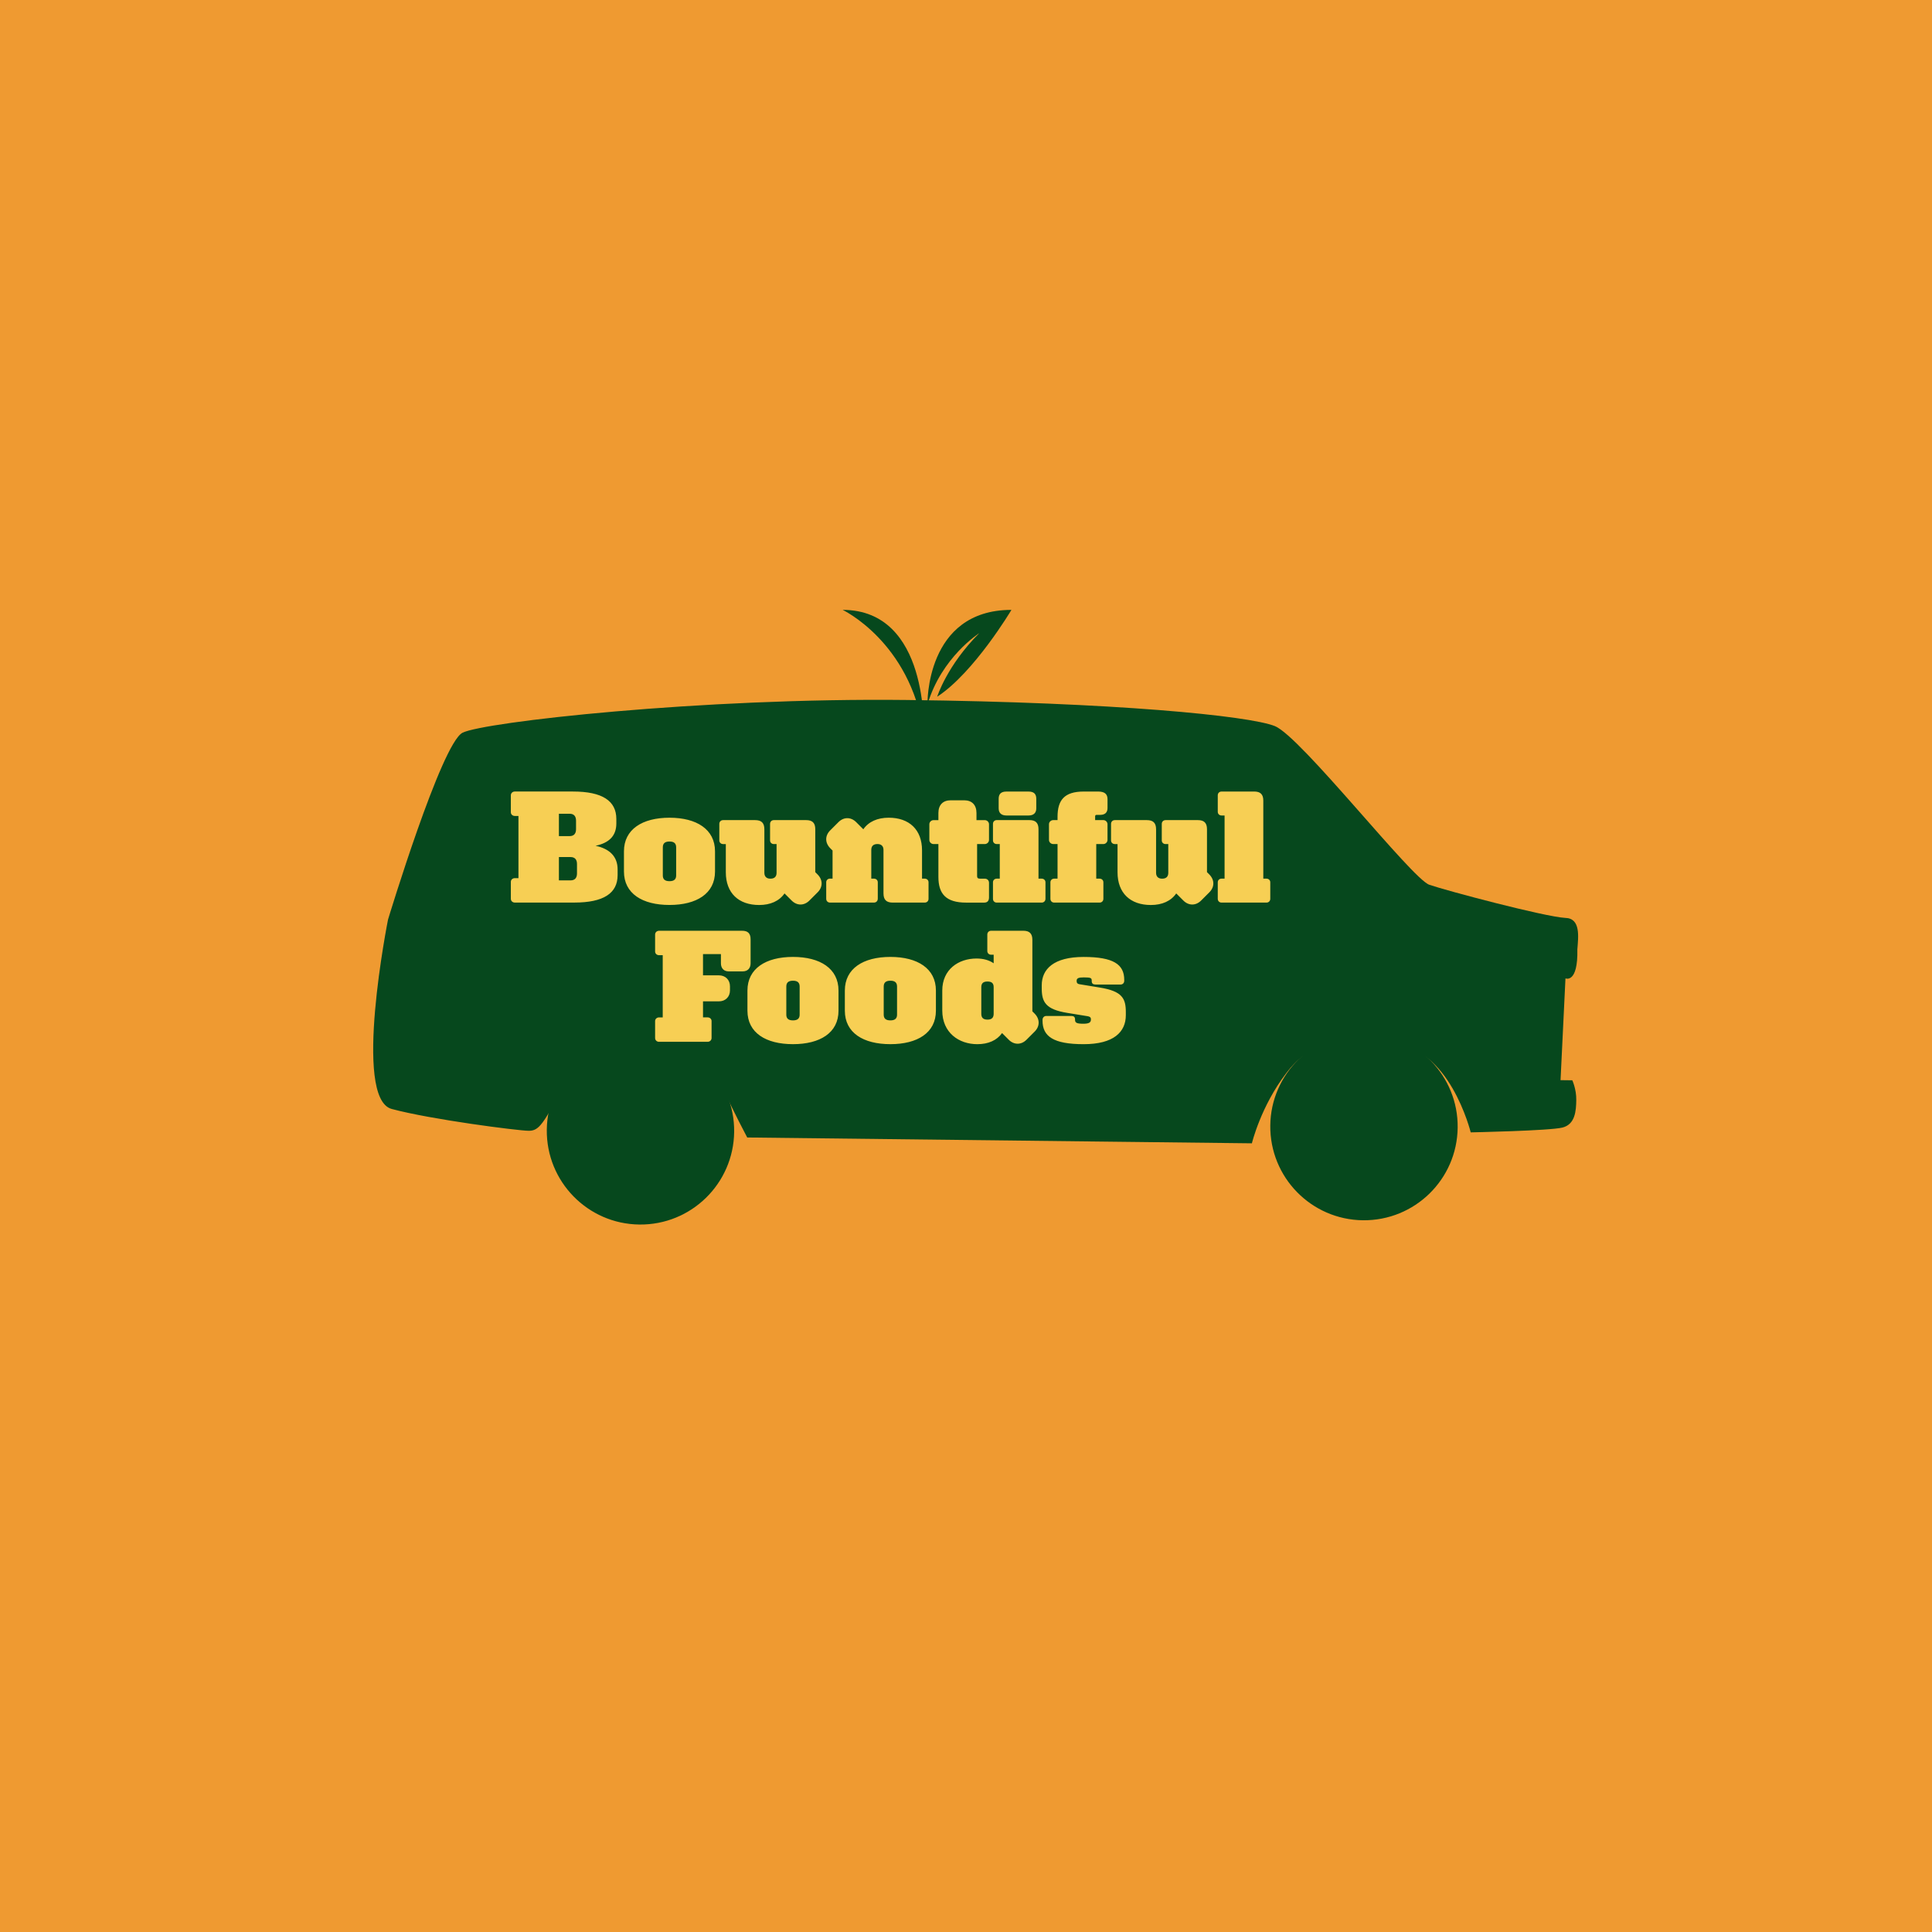 <?xml version="1.0" encoding="UTF-8"?><svg id="Layer_1" xmlns="http://www.w3.org/2000/svg" viewBox="0 0 1200 1200"><defs><style>.cls-1{fill-rule:evenodd;}.cls-1,.cls-2{fill:#06481d;}.cls-3{fill:#ef9a31;}.cls-4{fill:#f7cf54;}</style></defs><rect class="cls-3" width="1200" height="1200"/><path class="cls-1" d="m791.87,451.02c16.14,6.46,84.96,94.74,95.89,98.52,10.94,3.78,71.87,19.91,84.41,20.58,9.71.19,8.17,11.71,7.55,19.53.46,21.45-7.38,18.05-7.38,18.05l-3.06,63.2,7.3.09s2.56,5.41,2.47,12.2c-.07,6.81-.69,15.16-8.56,17.15-7.86,2-57,2.99-57,2.99,0,0-13.47-54.52-49.52-54.4-36.05.11-49.08-3.19-64.99,17.53-15.92,20.73-21.41,43.67-21.41,43.67l-313.46-3.62s-9.2-17.35-13.78-27.86c-4.58-10.51-13.3-24.2-40.47-24.51-27.17-.32-47.02-1.07-59.82,21.27-12.8,22.33-14.93,27.02-21.72,26.94-6.8-.09-60.54-6.98-85.01-13.55-24.49-6.55-2.3-117.64-2.3-117.64,0,0,33.14-109.41,46.28-116.05,13.14-6.65,147.6-21.82,276.11-20.34,128.5,1.48,212.36,9.77,228.47,16.23Z"/><path class="cls-1" d="m847.86,641.5c-32.13-.37-58.49,25.39-58.86,57.54-.36,32.15,25.39,58.52,57.52,58.89,32.15.37,58.49-25.39,58.86-57.54.39-32.16-25.37-58.52-57.52-58.89Z"/><path class="cls-1" d="m398.48,644.14c-32.14-.37-58.48,25.4-58.86,57.55-.36,32.16,25.38,58.53,57.52,58.89,32.14.37,58.48-25.4,58.86-57.54.35-32.15-25.39-58.52-57.52-58.9Z"/><path class="cls-2" d="m523.38,378.81s41.77,19.73,50.3,75.71c0,0,3.55-75.71-50.3-75.71Z"/><path class="cls-2" d="m576.08,437.54c8.69-29.37,32.15-44.26,32.15-44.26-20.13,20.13-26.13,39.46-26.13,39.46,22.93-14.93,46.12-53.93,46.12-53.93-53.59,0-52.15,58.73-52.15,58.73Z"/><path class="cls-4" d="m786.63,560.62c1.38,0,2.36-.99,2.36-2.36v-10.25c0-1.28-.99-2.27-2.36-2.27h-1.97v-48.48c0-3.94-1.87-5.62-5.62-5.62h-20.3c-1.38,0-2.36.99-2.36,2.36v10.25c0,1.28.99,2.27,2.36,2.27h1.87v39.22h-1.87c-1.38,0-2.36.99-2.36,2.27v10.25c0,1.38.99,2.36,2.36,2.36h27.89Zm-51.63-1.28c3.25,3.25,7.69,3.35,11.04,0l5.12-5.12c3.25-3.25,3.35-7.69-.1-11.13l-1.38-1.38v-26.7c0-3.94-1.87-5.62-5.62-5.62h-20.1c-1.38,0-2.36.99-2.36,2.36v10.25c0,1.28.99,2.27,2.36,2.27h1.68v17.84c0,2.27-1.18,3.65-3.84,3.65-2.46,0-3.74-1.38-3.74-3.65v-27c0-4.04-1.87-5.72-5.72-5.72h-19.9c-1.38,0-2.36.99-2.36,2.36v10.25c0,1.28.99,2.27,2.36,2.27h1.68v17.54c0,12.91,7.98,20.3,20.69,20.3,7,0,12.51-2.46,15.77-7.19l4.43,4.43Zm-54.1-13.6v-21.48h4.43c1.38,0,2.56-1.18,2.56-2.56v-9.76c0-1.38-1.18-2.56-2.56-2.56h-5.12v-2.36c0-.59.3-.89.99-.89h2.17c2.96,0,4.53-1.48,4.53-4.24v-5.52c0-3.15-1.77-4.73-5.81-4.73h-8.97c-12.02,0-16.26,5.32-16.26,15.67v2.07h-2.66c-1.48,0-2.66,1.18-2.66,2.56v9.76c0,1.38,1.18,2.56,2.66,2.56h2.66v21.48h-2.07c-1.38,0-2.36.99-2.36,2.27v10.25c0,1.38.99,2.36,2.36,2.36h28.18c1.38,0,2.36-.99,2.36-2.36v-10.25c0-1.28-.99-2.27-2.36-2.27h-2.07Zm-33.9,14.88c1.38,0,2.36-.99,2.36-2.36v-10.25c0-1.28-.99-2.27-2.36-2.27h-1.97v-30.74c0-3.94-1.87-5.62-5.62-5.62h-20.3c-1.38,0-2.36.99-2.36,2.36v10.25c0,1.28.99,2.27,2.36,2.27h1.87v21.48h-1.87c-1.38,0-2.36.99-2.36,2.27v10.25c0,1.38.99,2.36,2.36,2.36h27.89Zm-8.18-54.1c3.15,0,4.83-1.58,4.83-4.43v-5.91c0-2.96-1.38-4.53-4.83-4.53h-13.7c-3.45,0-4.83,1.58-4.83,4.53v5.91c0,2.86,1.68,4.43,4.83,4.43h13.7Zm-27.39,54.1c1.87,0,2.86-1.18,2.86-3.15v-9.16c0-1.48-1.08-2.56-2.66-2.56h-2.96c-1.28,0-1.77-.49-1.77-1.58v-19.9h4.73c1.48,0,2.66-1.18,2.66-2.56v-9.76c0-1.38-1.18-2.56-2.66-2.56h-5.12v-4.43c0-5.03-2.86-7.88-7.59-7.88h-8.47c-4.73,0-7.59,2.86-7.59,7.88v4.43h-2.96c-1.48,0-2.66,1.18-2.66,2.56v9.76c0,1.38,1.18,2.56,2.66,2.56h2.96v20.4c0,10.35,4.53,15.96,17.24,15.96h11.33Zm-66.22-2.36v-10.25c0-1.28-.99-2.27-2.36-2.27h-1.68v-17.84c0-2.27,1.18-3.65,3.84-3.65,2.46,0,3.74,1.38,3.74,3.65v27c0,4.04,1.87,5.72,5.72,5.72h19.9c1.38,0,2.36-.99,2.36-2.36v-10.25c0-1.28-.99-2.27-2.36-2.27h-1.68v-17.54c0-12.91-7.98-20.3-20.69-20.3-7,0-12.51,2.46-15.77,7.19l-4.43-4.43c-3.25-3.25-7.69-3.35-11.04,0l-5.12,5.12c-3.25,3.25-3.35,7.69.1,11.13l1.38,1.38v17.44h-1.58c-1.38,0-2.36.99-2.36,2.27v10.25c0,1.38.99,2.36,2.36,2.36h27.3c1.38,0,2.36-.99,2.36-2.36Zm-53.51,1.08c3.25,3.25,7.69,3.35,11.04,0l5.12-5.12c3.25-3.25,3.35-7.69-.1-11.13l-1.38-1.38v-26.7c0-3.94-1.87-5.62-5.62-5.62h-20.1c-1.38,0-2.36.99-2.36,2.36v10.25c0,1.28.99,2.27,2.36,2.27h1.68v17.84c0,2.27-1.18,3.65-3.84,3.65-2.46,0-3.74-1.38-3.74-3.65v-27c0-4.04-1.87-5.72-5.72-5.72h-19.9c-1.38,0-2.36.99-2.36,2.36v10.25c0,1.28.99,2.27,2.36,2.27h1.68v17.54c0,12.91,7.98,20.3,20.69,20.3,7,0,12.51-2.46,15.77-7.19l4.43,4.43Zm-80.01-15.57v-17.44c0-2.36,1.18-3.65,4.14-3.65s4.14,1.28,4.14,3.65v17.44c0,2.27-1.18,3.55-4.14,3.55s-4.14-1.28-4.14-3.55Zm-24.14-14.98v12.51c0,13.8,11.53,20.79,28.28,20.79s28.28-7,28.28-20.79v-12.51c0-13.7-11.43-20.89-28.28-20.89s-28.28,7.19-28.28,20.89Zm-40.4,18.03v-14.49h7.19c2.76,0,4.04,1.58,4.04,4.34v5.81c0,2.76-1.28,4.34-4.04,4.34h-7.19Zm0-41.39h6.6c2.76,0,4.04,1.58,4.04,4.34v5.22c0,2.76-1.28,4.34-4.04,4.34h-6.6v-13.89Zm36.46,38.13v-3.55c0-7.88-4.83-12.81-13.7-14.68,8.38-1.77,12.91-6.11,12.91-13.89v-2.76c0-11.23-8.67-17.05-26.9-17.05h-36.16c-1.38,0-2.46.99-2.46,2.36v10.54c0,1.28,1.08,2.27,2.46,2.27h2.27v38.63h-2.27c-1.38,0-2.46.99-2.46,2.27v10.54c0,1.38,1.08,2.36,2.46,2.36h36.95c18.23,0,26.9-5.81,26.9-17.05Z"/><path class="cls-4" d="m699.27,628.66c0-8.57-2.27-13.01-16.16-15.27l-12.61-2.07c-1.28-.2-1.77-.79-1.77-1.87v-.3c0-1.58,1.18-2.07,4.53-2.07,4.34,0,4.83.39,4.83,2.07v.3c0,1.48.89,2.07,2.46,2.07h15.37c1.38,0,2.36-.89,2.36-2.36v-.59c0-9.56-6.7-14.19-25.23-14.19s-26.01,7.49-26.01,17.64v1.77c0,8.57,2.36,13.2,16.06,15.37l12.71,2.07c1.28.3,1.77.79,1.77,1.77v.3c0,1.77-1.18,2.56-4.73,2.56-4.53,0-5.12-.79-5.12-2.56v-.1c0-1.58-.79-2.17-2.36-2.17h-15.47c-1.38,0-2.36.99-2.36,2.46v.49c0,9.76,6.8,14.58,25.52,14.58s26.21-7.59,26.21-18.03v-1.87Zm-85.93-19.02c2.76,0,3.84,1.18,3.84,3.55v16.46c0,2.36-1.08,3.65-3.84,3.65s-3.84-1.28-3.84-3.65v-16.46c0-2.36,1.08-3.55,3.84-3.55Zm13.2,36.16c3.25,3.25,7.69,3.35,11.04,0l5.12-5.12c3.25-3.25,3.25-7.78-.1-11.13l-1.38-1.38v-44.44c0-3.94-1.87-5.62-5.62-5.62h-20c-1.38,0-2.36.99-2.36,2.36v10.25c0,1.28.99,2.27,2.36,2.27h1.58v5.32c-2.86-1.97-6.4-2.96-10.64-2.96-11.23,0-21.28,6.8-21.28,19.9v12.42c0,13.7,10.25,20.89,21.78,20.89,6.8,0,12.12-2.36,15.37-6.9l4.14,4.14Zm-77.65-15.57v-17.44c0-2.36,1.18-3.65,4.14-3.65s4.14,1.28,4.14,3.65v17.44c0,2.27-1.18,3.55-4.14,3.55s-4.14-1.28-4.14-3.55Zm-24.14-14.98v12.51c0,13.8,11.53,20.79,28.28,20.79s28.28-7,28.28-20.79v-12.51c0-13.7-11.43-20.89-28.28-20.89s-28.28,7.19-28.28,20.89Zm-36.36,14.98v-17.44c0-2.36,1.18-3.65,4.14-3.65s4.14,1.28,4.14,3.65v17.44c0,2.27-1.18,3.55-4.14,3.55s-4.14-1.28-4.14-3.55Zm-24.14-14.98v12.51c0,13.8,11.53,20.79,28.28,20.79s28.28-7,28.28-20.79v-12.51c0-13.7-11.43-20.89-28.28-20.89s-28.28,7.19-28.28,20.89Zm-54.89,31.83h30.15c1.38,0,2.46-.99,2.46-2.36v-10.54c0-1.28-1.08-2.27-2.46-2.27h-2.86v-9.95h9.85c4.04,0,6.9-2.76,6.9-6.8v-2.56c0-4.04-2.86-6.8-6.9-6.8h-9.85v-13.2h11.13v5.72c0,3.15,1.87,5.03,4.83,5.03h8.67c3.05,0,4.93-1.87,4.93-5.03v-14.88c0-3.74-1.77-5.32-5.22-5.32h-51.63c-1.38,0-2.46.99-2.46,2.36v10.54c0,1.28,1.08,2.27,2.46,2.27h2.27v38.63h-2.27c-1.38,0-2.46.99-2.46,2.27v10.54c0,1.38,1.08,2.36,2.46,2.36Z"/></svg>